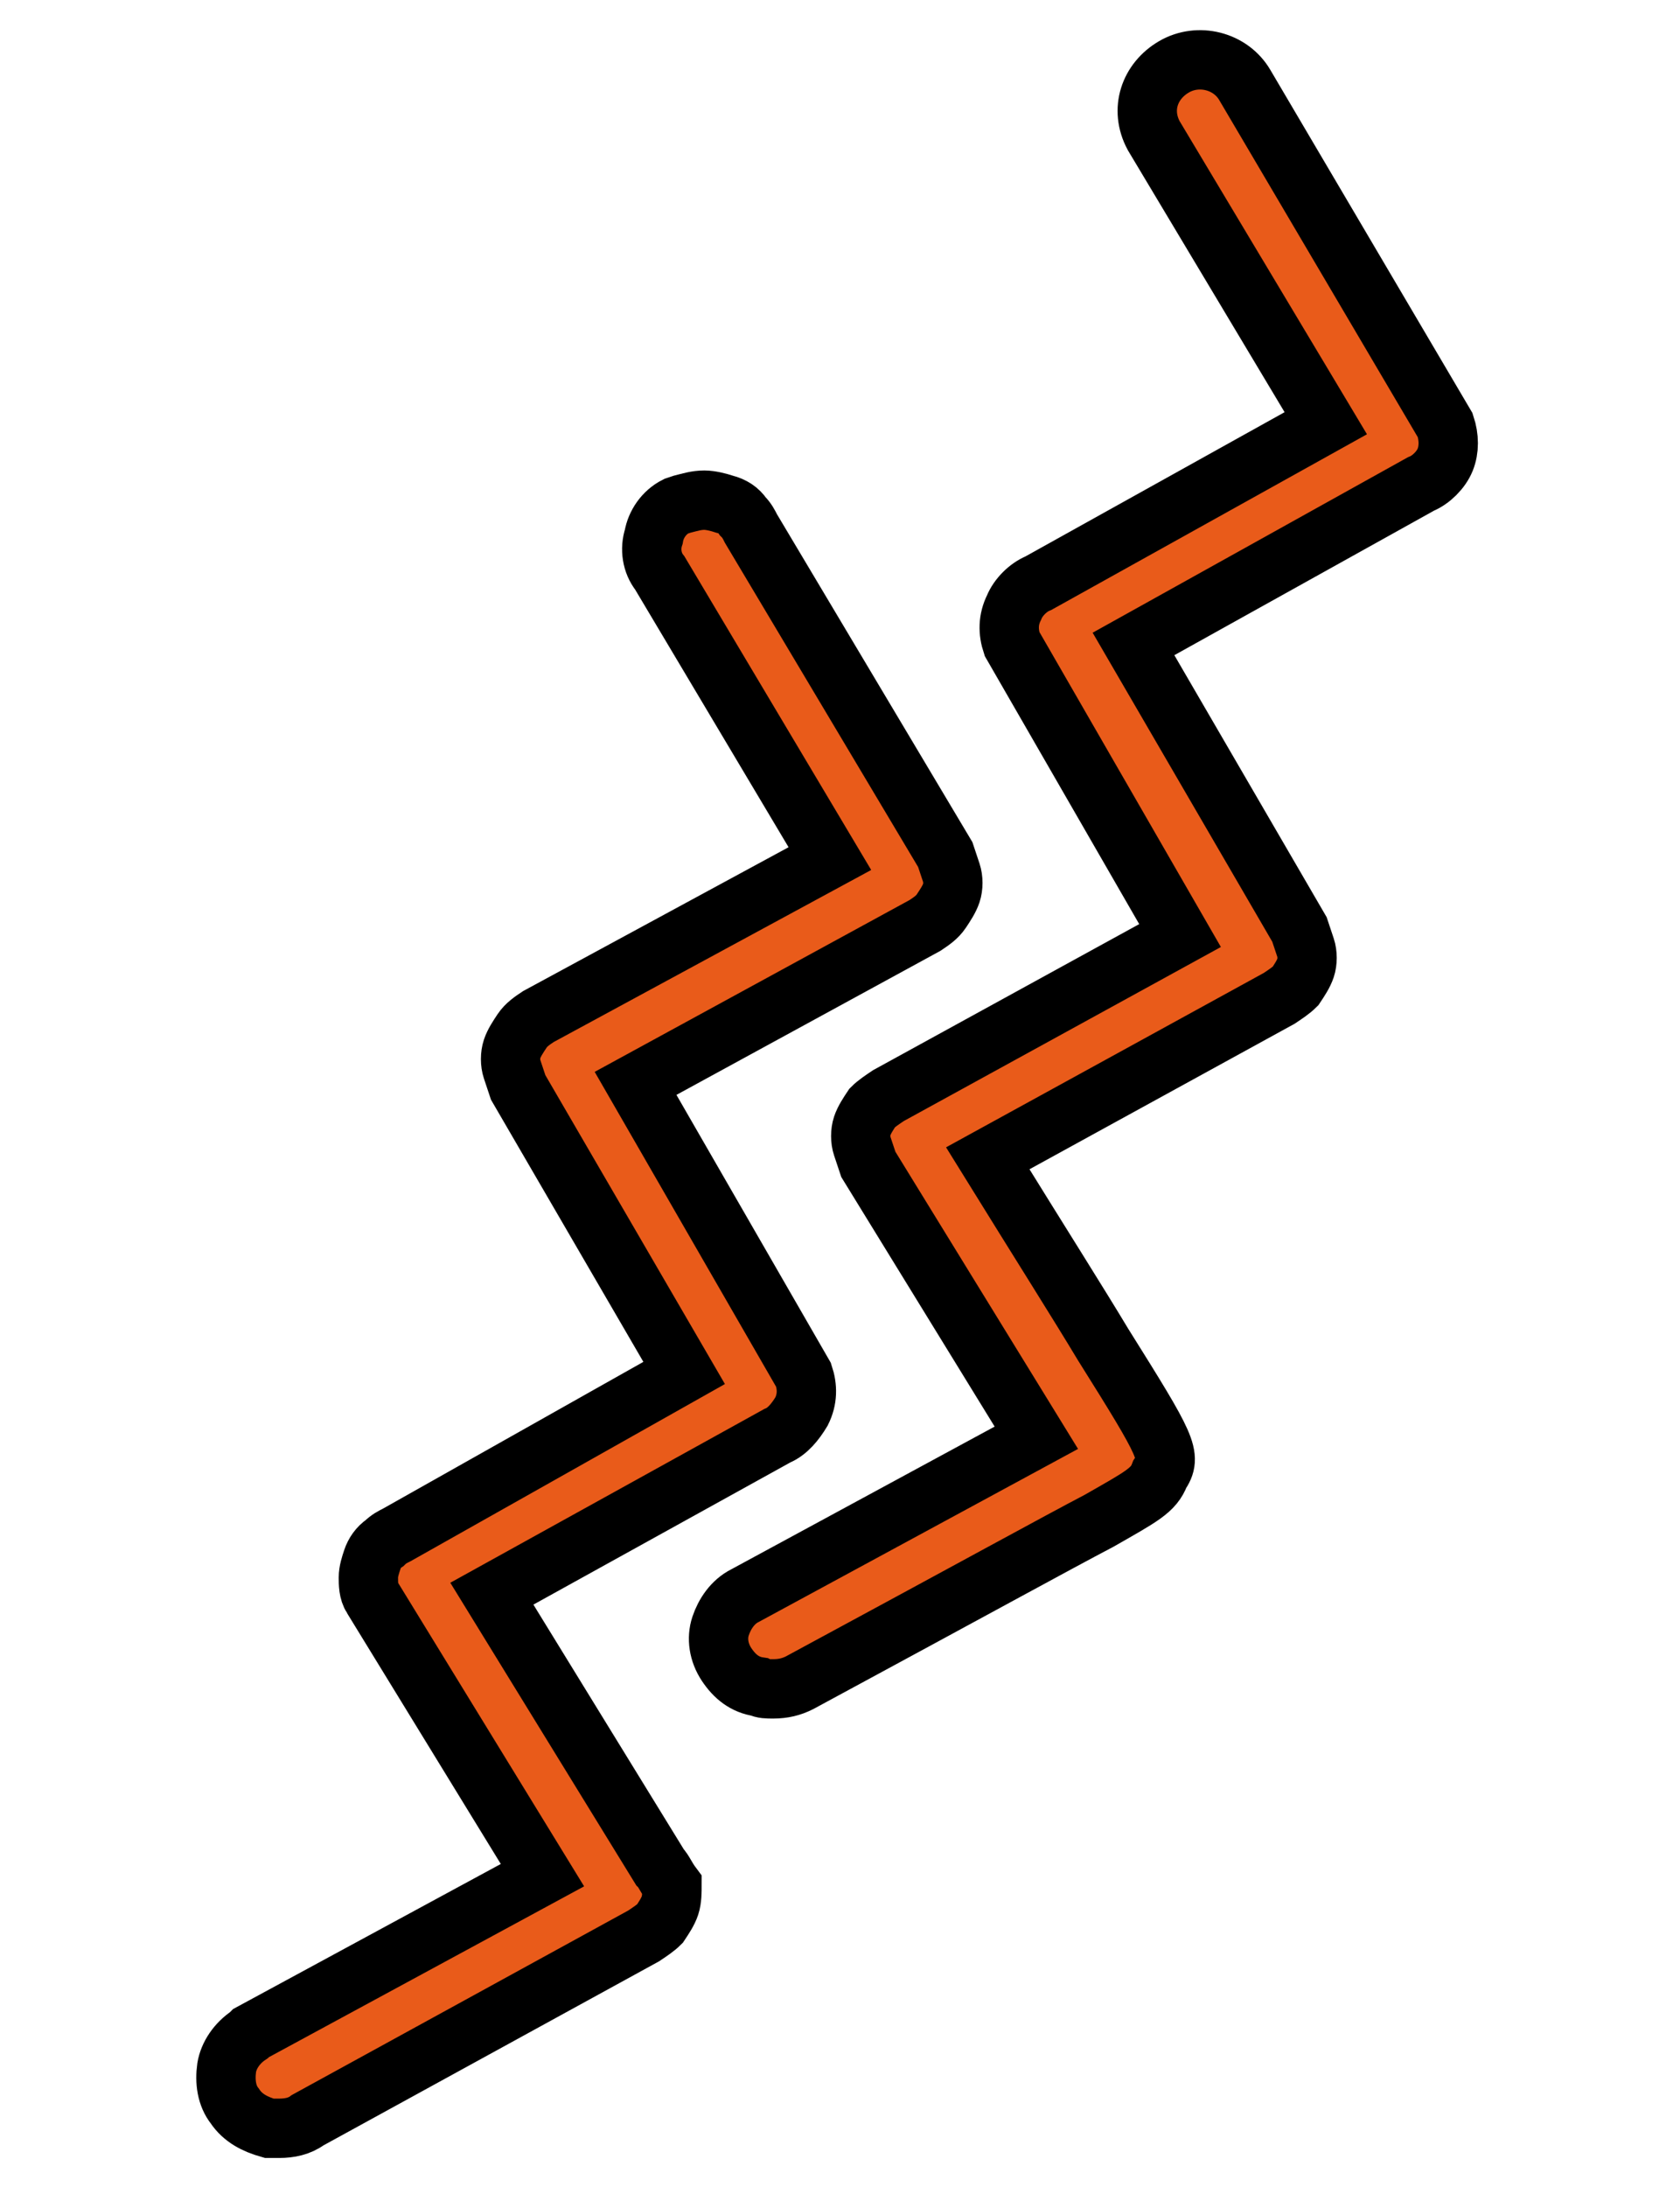 <?xml version="1.0" encoding="utf-8"?>
<!-- Generator: Adobe Illustrator 27.7.0, SVG Export Plug-In . SVG Version: 6.00 Build 0)  -->
<svg version="1.1" id="Layer_1" xmlns="http://www.w3.org/2000/svg" xmlns:xlink="http://www.w3.org/1999/xlink" x="0px" y="0px"
	 viewBox="0 0 83 108" style="enable-background:new 0 0 83 108;" xml:space="preserve">
<style type="text/css">
	.st0{fill:#E95B1A;stroke:#000000;stroke-width:2.932;stroke-miterlimit:10;}
</style>
<g>
	<path class="st0" d="M32.6,92.2l-8.3-13.5l14.1-7.8c0.5-0.2,0.9-0.7,1.2-1.2c0.3-0.6,0.3-1.2,0.1-1.8l-8.3-14.4l14.3-7.8
		c0.3-0.2,0.6-0.4,0.8-0.7c0.2-0.3,0.4-0.6,0.5-0.9c0.1-0.3,0.1-0.7,0-1c-0.1-0.3-0.2-0.6-0.3-0.9l-9.6-16.1
		c-0.1-0.2-0.2-0.4-0.4-0.6c-0.2-0.3-0.5-0.5-0.9-0.6c-0.3-0.1-0.7-0.2-1-0.2c-0.4,0-0.7,0.1-1.1,0.2l-0.3,0.1
		c-0.6,0.3-1,0.9-1.1,1.5c-0.2,0.6-0.1,1.3,0.3,1.8L41,42.4l-14.4,7.8c-0.3,0.2-0.6,0.4-0.8,0.7c-0.2,0.3-0.4,0.6-0.5,0.9
		c-0.1,0.3-0.1,0.7,0,1c0.1,0.3,0.2,0.6,0.3,0.9l8.2,14.1l-14.2,8c-0.2,0.1-0.4,0.2-0.6,0.4c-0.3,0.2-0.5,0.5-0.6,0.8
		c-0.1,0.3-0.2,0.6-0.2,0.9c0,0.3,0,0.7,0.2,1l8.4,13.7l-14.4,7.8l-0.1,0.1c-0.6,0.4-1,1-1.1,1.6c-0.1,0.7,0,1.4,0.4,1.9
		c0.4,0.6,1,0.9,1.7,1.1c0.2,0,0.3,0,0.5,0c0.5,0,1-0.1,1.4-0.4l16.6-9.1c0.3-0.2,0.6-0.4,0.8-0.6c0.2-0.3,0.4-0.6,0.5-0.9
		c0.1-0.3,0.1-0.7,0.1-1C32.9,92.7,32.8,92.4,32.6,92.2z"/>
	<path class="st0" d="M71.4,21L61.5,4.2c-0.7-1.2-2.3-1.6-3.5-0.9c-1.2,0.7-1.7,2.1-1,3.4l8.5,14.2l-14.2,7.9
		c-0.5,0.2-1,0.7-1.2,1.2c-0.3,0.6-0.3,1.2-0.1,1.8l8.3,14.4l-14.4,7.9c-0.3,0.2-0.6,0.4-0.8,0.6c-0.2,0.3-0.4,0.6-0.5,0.9
		c-0.1,0.3-0.1,0.7,0,1c0.1,0.3,0.2,0.6,0.3,0.9L51.2,71l-14.4,7.8l0,0c-0.6,0.3-1,0.9-1.2,1.5c-0.2,0.6-0.1,1.3,0.3,1.9
		c0.4,0.6,0.9,1,1.6,1.1c0.2,0.1,0.4,0.1,0.7,0.1c0.5,0,0.9-0.1,1.3-0.3c8.7-4.7,12.7-6.9,14.8-8c2.1-1.2,2.7-1.5,3-2.3
		c0.6-0.9,0.4-1.3-2.8-6.4c-1.2-2-3.1-5-5.7-9.2l14.4-7.9c0.3-0.2,0.6-0.4,0.8-0.6c0.2-0.3,0.4-0.6,0.5-0.9c0.1-0.3,0.1-0.7,0-1
		c-0.1-0.3-0.2-0.6-0.3-0.9l-8.2-14.1l14.2-7.9c0.5-0.2,1-0.7,1.2-1.2C71.6,22.2,71.6,21.6,71.4,21z"/>
</g>
</svg>

